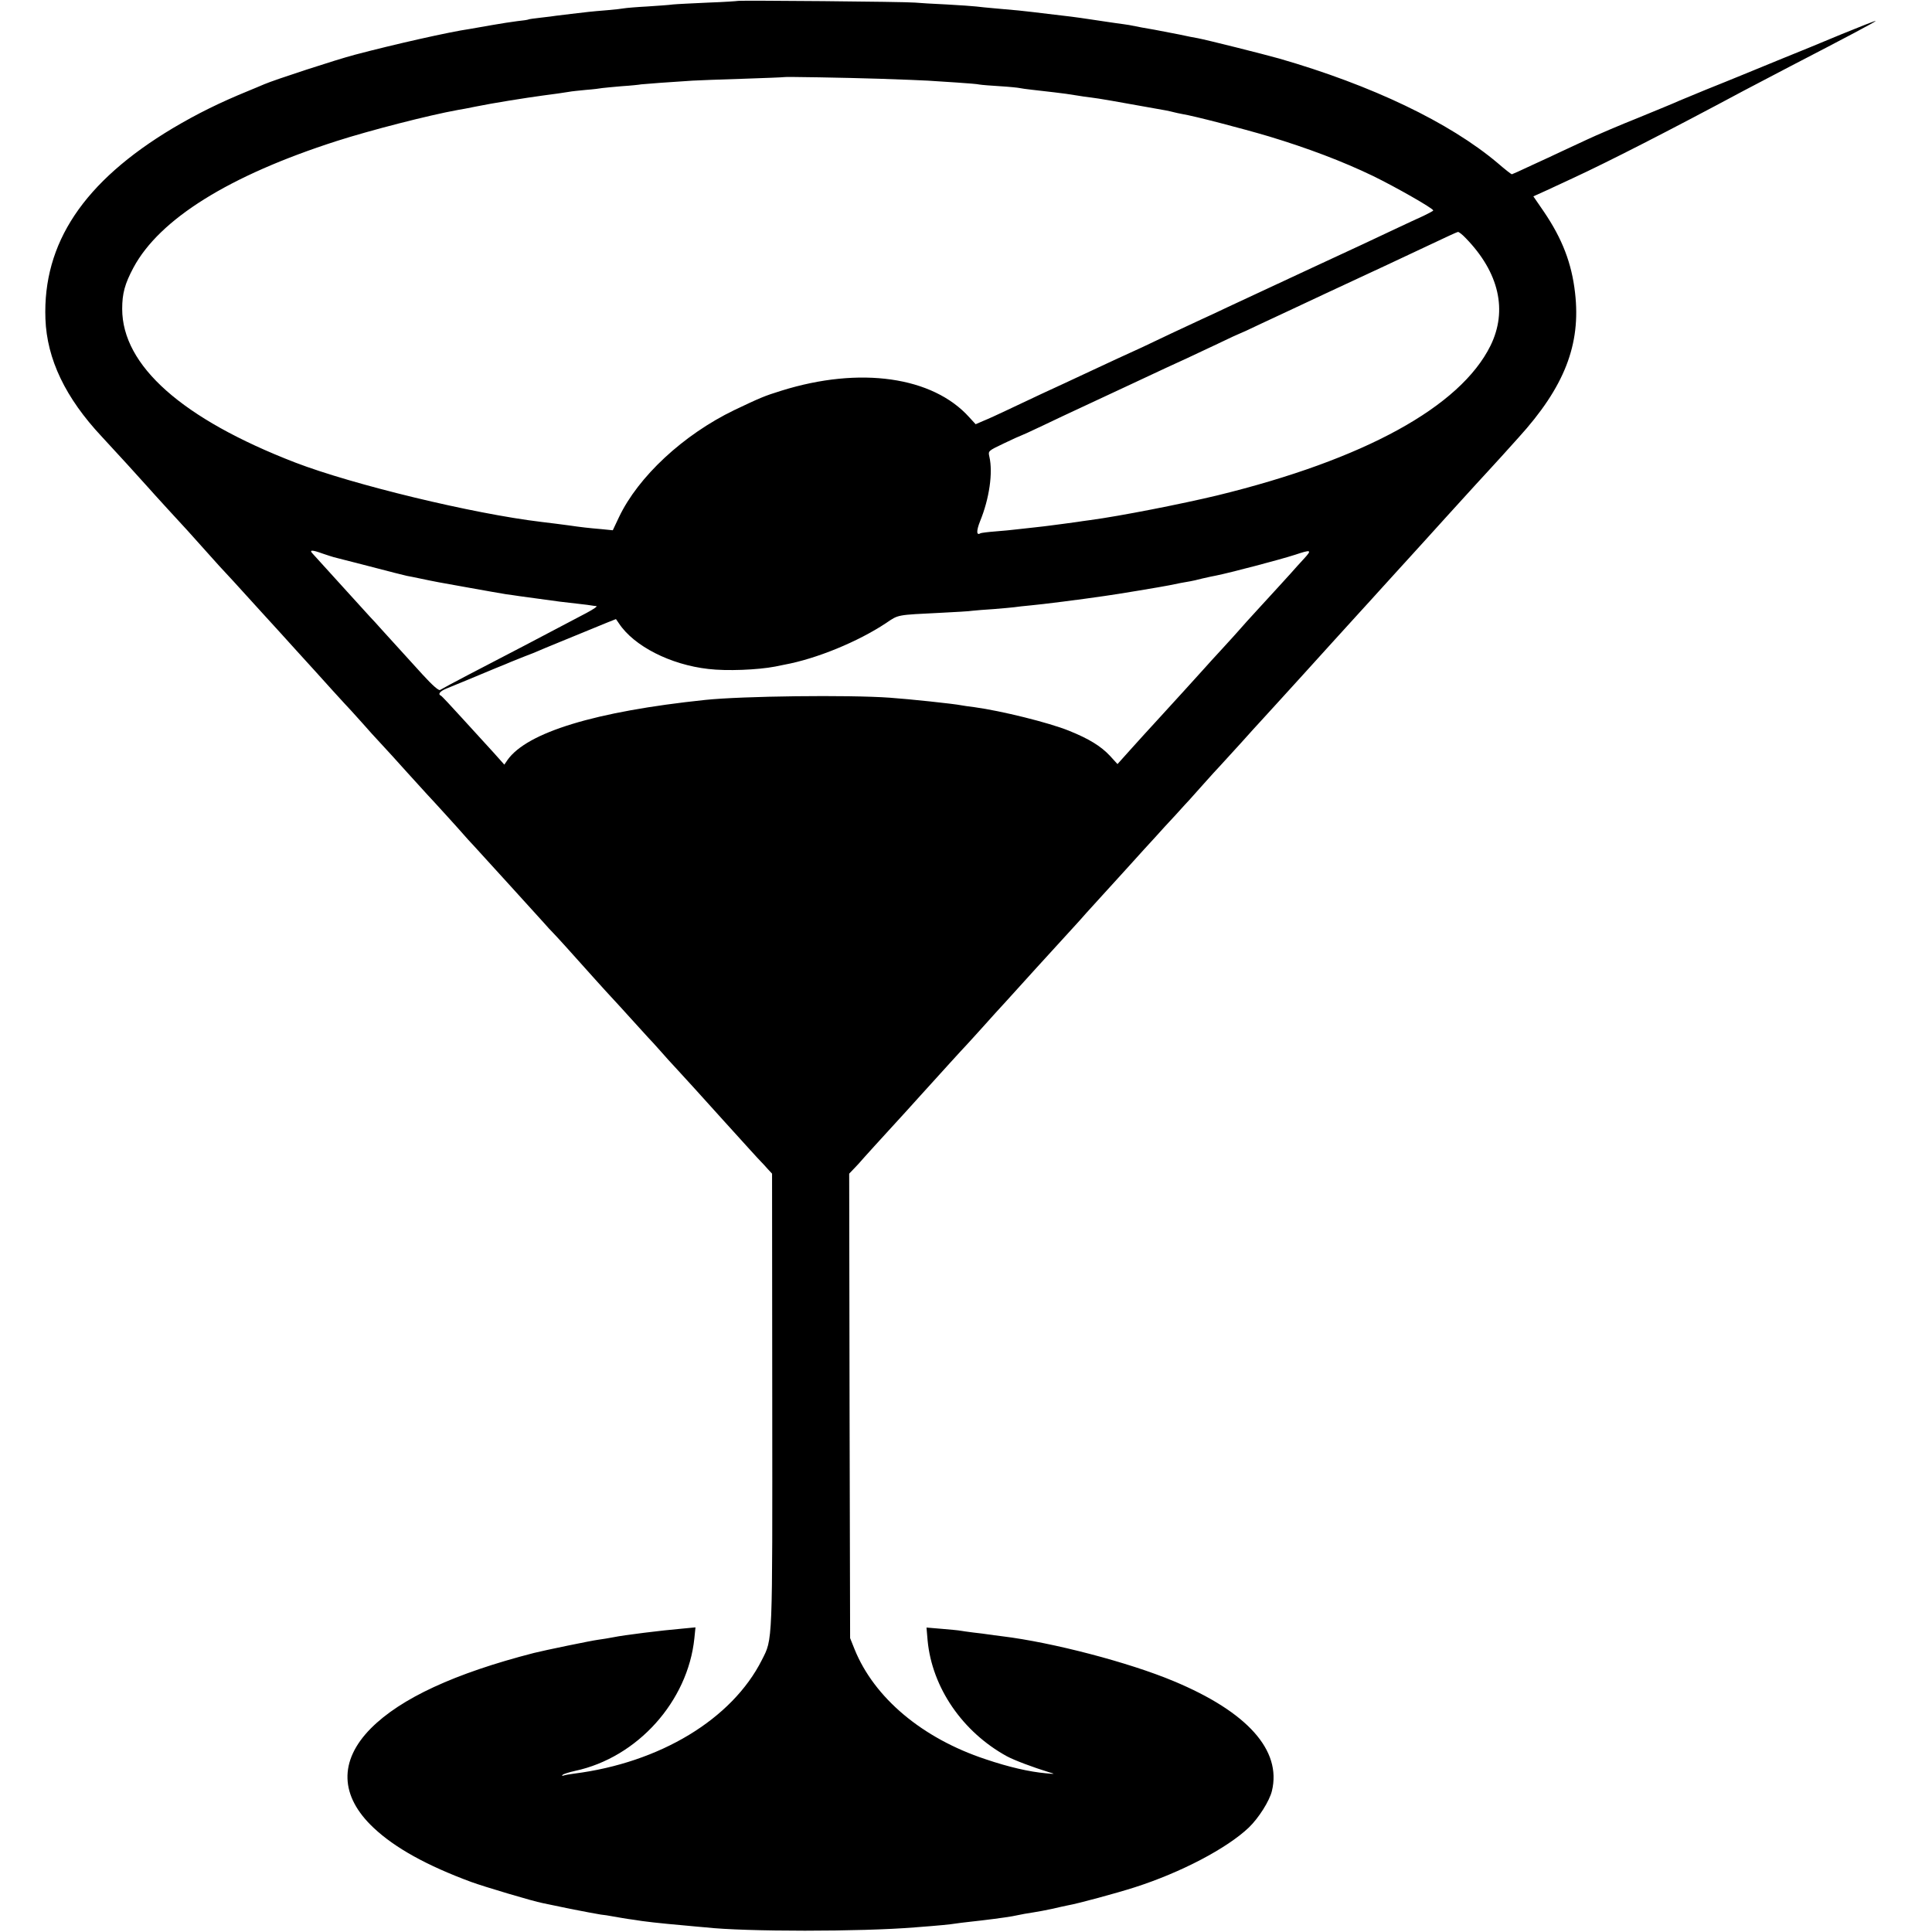 <?xml version="1.0" standalone="no"?>
<!DOCTYPE svg PUBLIC "-//W3C//DTD SVG 20010904//EN"
 "http://www.w3.org/TR/2001/REC-SVG-20010904/DTD/svg10.dtd">
<svg version="1.0" xmlns="http://www.w3.org/2000/svg"
 width="1042pt" height="1042pt" viewBox="0 0 1042 1042"
 preserveAspectRatio="xMidYMid meet">
<g transform="translate(0,1042) scale(0.1,-0.1)"
fill="#000000" stroke="none">
<path d="M3978 10415 c-2 -1 -73 -6 -158 -9 -85 -4 -171 -8 -190 -10 -19 -3
-82 -7 -140 -11 -58 -3 -114 -8 -125 -10 -11 -2 -51 -7 -90 -10 -38 -3 -83 -7
-100 -9 -16 -2 -59 -7 -95 -11 -36 -4 -73 -9 -82 -10 -9 -2 -45 -6 -79 -10
-35 -4 -66 -8 -69 -10 -3 -2 -30 -6 -60 -9 -30 -4 -91 -13 -135 -21 -44 -8
-98 -17 -120 -21 -112 -16 -412 -84 -620 -139 -103 -27 -433 -135 -489 -159
-17 -7 -56 -24 -86 -36 -154 -63 -274 -122 -409 -202 -479 -287 -701 -619
-686 -1028 8 -217 108 -426 304 -635 60 -64 223 -243 251 -275 9 -11 57 -63
106 -117 104 -113 110 -119 190 -209 74 -83 102 -114 163 -179 25 -27 93 -102
150 -165 58 -63 143 -157 190 -209 47 -52 93 -102 101 -111 19 -22 169 -187
195 -214 11 -12 40 -44 64 -71 24 -28 67 -75 95 -105 28 -30 92 -100 141 -155
50 -55 99 -109 110 -121 25 -26 174 -190 198 -218 10 -12 33 -37 51 -56 41
-44 340 -374 381 -419 16 -19 37 -41 46 -50 9 -9 40 -43 70 -76 130 -145 216
-241 249 -276 19 -21 67 -72 105 -115 39 -43 79 -87 90 -99 11 -11 40 -43 64
-70 24 -28 67 -75 95 -105 28 -30 139 -152 245 -270 107 -118 199 -220 205
-225 6 -6 22 -23 35 -38 l25 -27 1 -1223 c1 -1329 3 -1283 -56 -1400 -161
-319 -549 -554 -1014 -613 -22 -3 -47 -7 -55 -10 -9 -3 -11 -2 -5 4 6 5 36 14
67 21 336 72 608 375 643 715 l6 59 -73 -7 c-107 -9 -316 -35 -368 -46 -25 -5
-63 -11 -85 -14 -33 -4 -290 -57 -345 -71 -428 -110 -719 -245 -880 -407 -173
-175 -168 -365 16 -537 115 -108 287 -203 525 -291 68 -25 336 -105 385 -114
10 -2 77 -16 149 -31 71 -14 145 -28 165 -31 19 -2 46 -6 60 -9 14 -2 40 -7
58 -10 17 -3 44 -7 60 -9 51 -9 140 -19 277 -31 44 -4 94 -9 110 -10 215 -24
838 -24 1130 0 133 10 191 16 215 20 14 2 50 7 80 10 85 9 191 23 230 30 58
12 76 15 115 21 22 3 67 12 100 19 33 8 72 16 86 19 48 8 263 66 359 97 250
80 497 210 615 322 54 52 112 144 125 198 53 219 -132 426 -530 592 -241 101
-654 209 -925 242 -27 3 -61 8 -75 10 -14 2 -49 7 -79 10 -30 4 -62 8 -71 10
-9 2 -54 6 -100 10 l-83 7 6 -70 c24 -253 187 -492 427 -624 41 -22 139 -59
230 -87 32 -9 31 -10 -19 -5 -89 8 -199 33 -326 76 -341 113 -600 331 -706
593 l-24 60 -3 1253 -2 1252 22 23 c13 13 41 43 62 68 22 24 80 89 130 143 93
102 102 111 170 187 114 126 232 256 246 270 8 9 49 53 90 99 41 46 98 109
126 139 28 31 102 112 164 181 104 114 170 186 210 230 8 9 35 38 59 66 24 27
65 72 90 99 25 28 89 97 141 155 52 58 116 128 141 155 25 28 74 82 110 120
35 39 68 75 74 81 5 6 39 44 75 84 36 40 76 85 90 99 14 15 65 71 115 126 49
55 92 102 95 105 3 3 50 55 105 115 55 61 118 130 141 155 23 25 92 101 154
170 63 69 130 143 150 165 21 22 65 72 100 110 35 39 84 93 109 120 25 28 89
97 141 155 52 58 100 110 105 116 6 6 46 50 90 99 44 49 107 117 139 152 32
35 66 72 75 82 9 10 50 55 91 101 248 273 337 502 305 780 -18 160 -69 292
-168 438 l-57 83 73 33 c39 18 104 48 142 66 188 87 515 254 920 471 50 26
162 85 250 131 305 158 464 242 461 245 -1 2 -85 -31 -185 -72 -100 -42 -244
-101 -319 -131 -75 -31 -173 -71 -217 -89 -44 -18 -132 -54 -195 -79 -63 -26
-128 -53 -145 -60 -16 -8 -114 -48 -216 -90 -103 -41 -229 -95 -280 -119 -52
-24 -116 -54 -144 -67 -27 -13 -96 -45 -153 -71 -57 -27 -106 -49 -108 -49 -3
0 -38 27 -77 61 -260 219 -678 419 -1177 563 -85 24 -392 101 -440 110 -14 2
-59 11 -100 20 -41 8 -102 20 -135 26 -57 10 -77 13 -135 25 -14 2 -45 7 -70
10 -25 4 -85 12 -135 20 -86 13 -127 18 -232 30 -27 3 -64 8 -83 10 -39 5 -98
11 -205 20 -38 3 -83 8 -100 10 -16 2 -88 7 -160 11 -71 3 -148 8 -170 10 -49
5 -952 13 -957 9z m772 -420 c113 -4 228 -8 255 -10 28 -2 97 -6 154 -10 57
-4 113 -8 124 -11 11 -2 61 -6 111 -9 50 -3 98 -8 106 -10 8 -2 38 -6 65 -9
120 -14 142 -16 185 -22 25 -4 54 -8 65 -10 11 -2 43 -7 70 -10 42 -5 122 -19
400 -69 17 -3 37 -8 45 -10 8 -2 29 -7 46 -10 63 -10 324 -78 469 -121 208
-63 396 -134 560 -213 123 -60 325 -175 325 -186 0 -3 -24 -15 -52 -29 -29
-13 -98 -45 -153 -71 -55 -26 -131 -62 -170 -80 -38 -18 -101 -47 -140 -65
-38 -18 -101 -47 -140 -65 -173 -81 -386 -180 -455 -212 -41 -20 -102 -48
-135 -63 -33 -15 -107 -50 -165 -77 -58 -28 -130 -62 -160 -76 -86 -39 -177
-81 -275 -127 -49 -23 -117 -55 -150 -70 -57 -26 -150 -69 -312 -146 -40 -19
-92 -43 -117 -53 l-44 -19 -34 37 c-197 220 -590 276 -1013 144 -94 -29 -116
-39 -255 -105 -275 -133 -518 -359 -622 -578 l-33 -70 -60 6 c-71 6 -114 11
-175 20 -54 7 -90 12 -150 19 -369 44 -1017 201 -1327 320 -611 236 -934 523
-934 829 0 83 14 135 61 223 141 262 516 496 1095 682 181 58 495 139 655 168
14 2 57 10 95 18 93 19 269 47 365 60 50 6 117 16 141 20 8 2 48 6 88 10 40 3
80 8 89 10 9 1 57 6 105 10 48 3 96 8 105 10 16 2 163 13 277 20 28 2 149 6
270 10 121 4 221 8 222 9 3 3 333 -3 523 -9z m3155 -859 c180 -185 227 -390
134 -580 -163 -330 -680 -614 -1474 -808 -192 -46 -521 -111 -685 -133 -25 -3
-56 -8 -70 -10 -23 -3 -115 -16 -150 -20 -8 -1 -46 -6 -85 -10 -38 -4 -83 -9
-100 -11 -16 -2 -64 -7 -105 -10 -41 -3 -78 -8 -82 -10 -22 -14 -23 12 -2 65
50 122 70 262 50 348 -7 31 -7 31 79 72 48 23 88 41 90 41 2 0 57 25 122 56
65 31 145 69 178 84 33 15 168 78 300 140 132 62 265 124 295 137 30 14 106
50 168 79 62 30 114 54 116 54 2 0 55 24 117 54 63 29 218 102 344 161 318
148 398 185 565 264 80 38 149 70 153 70 5 1 24 -14 42 -33z m-6164 -1702 c24
-8 51 -17 59 -19 8 -2 96 -25 195 -50 99 -26 189 -49 200 -51 11 -2 43 -8 70
-14 86 -18 96 -20 260 -49 88 -16 180 -32 205 -36 25 -3 56 -8 70 -10 14 -2
63 -9 110 -15 47 -6 96 -13 110 -15 14 -2 57 -7 95 -11 39 -4 73 -9 78 -10 4
-1 14 -2 23 -3 9 0 -15 -17 -53 -37 -248 -131 -414 -218 -638 -334 -77 -40
-145 -77 -151 -81 -7 -6 -41 24 -95 83 -46 51 -105 115 -130 143 -25 27 -65
72 -90 99 -24 27 -53 59 -64 70 -11 12 -60 66 -110 121 -104 115 -173 191
-197 217 -23 23 -7 24 53 2z m5293 -26 c-22 -24 -55 -60 -74 -82 -44 -48 -64
-71 -170 -186 -47 -51 -93 -102 -103 -114 -10 -12 -53 -59 -95 -105 -42 -46
-84 -91 -92 -101 -21 -24 -196 -216 -273 -300 -23 -25 -78 -85 -121 -133 l-79
-88 -41 45 c-49 52 -112 91 -221 135 -109 44 -364 107 -510 127 -27 3 -59 8
-70 10 -38 8 -284 34 -386 41 -221 16 -797 9 -996 -12 -592 -62 -961 -175
-1066 -324 l-17 -25 -58 65 c-32 35 -108 118 -168 184 -60 66 -112 122 -116
123 -18 8 -5 24 29 38 42 17 175 72 268 111 33 13 69 28 80 33 11 4 45 18 75
30 30 11 64 25 75 30 17 8 177 73 369 152 l48 19 16 -23 c81 -123 278 -223
482 -246 100 -12 267 -5 361 13 13 3 35 7 49 10 174 32 397 124 548 224 69 47
56 44 297 56 77 4 154 8 170 11 17 2 68 6 115 9 47 4 96 8 110 10 14 2 54 7
90 10 57 5 272 32 400 51 54 7 317 51 345 57 32 7 99 20 115 22 8 1 38 8 65
15 28 6 61 14 75 16 70 14 342 85 425 112 87 29 92 27 49 -20z"/>
</g>
</svg>

